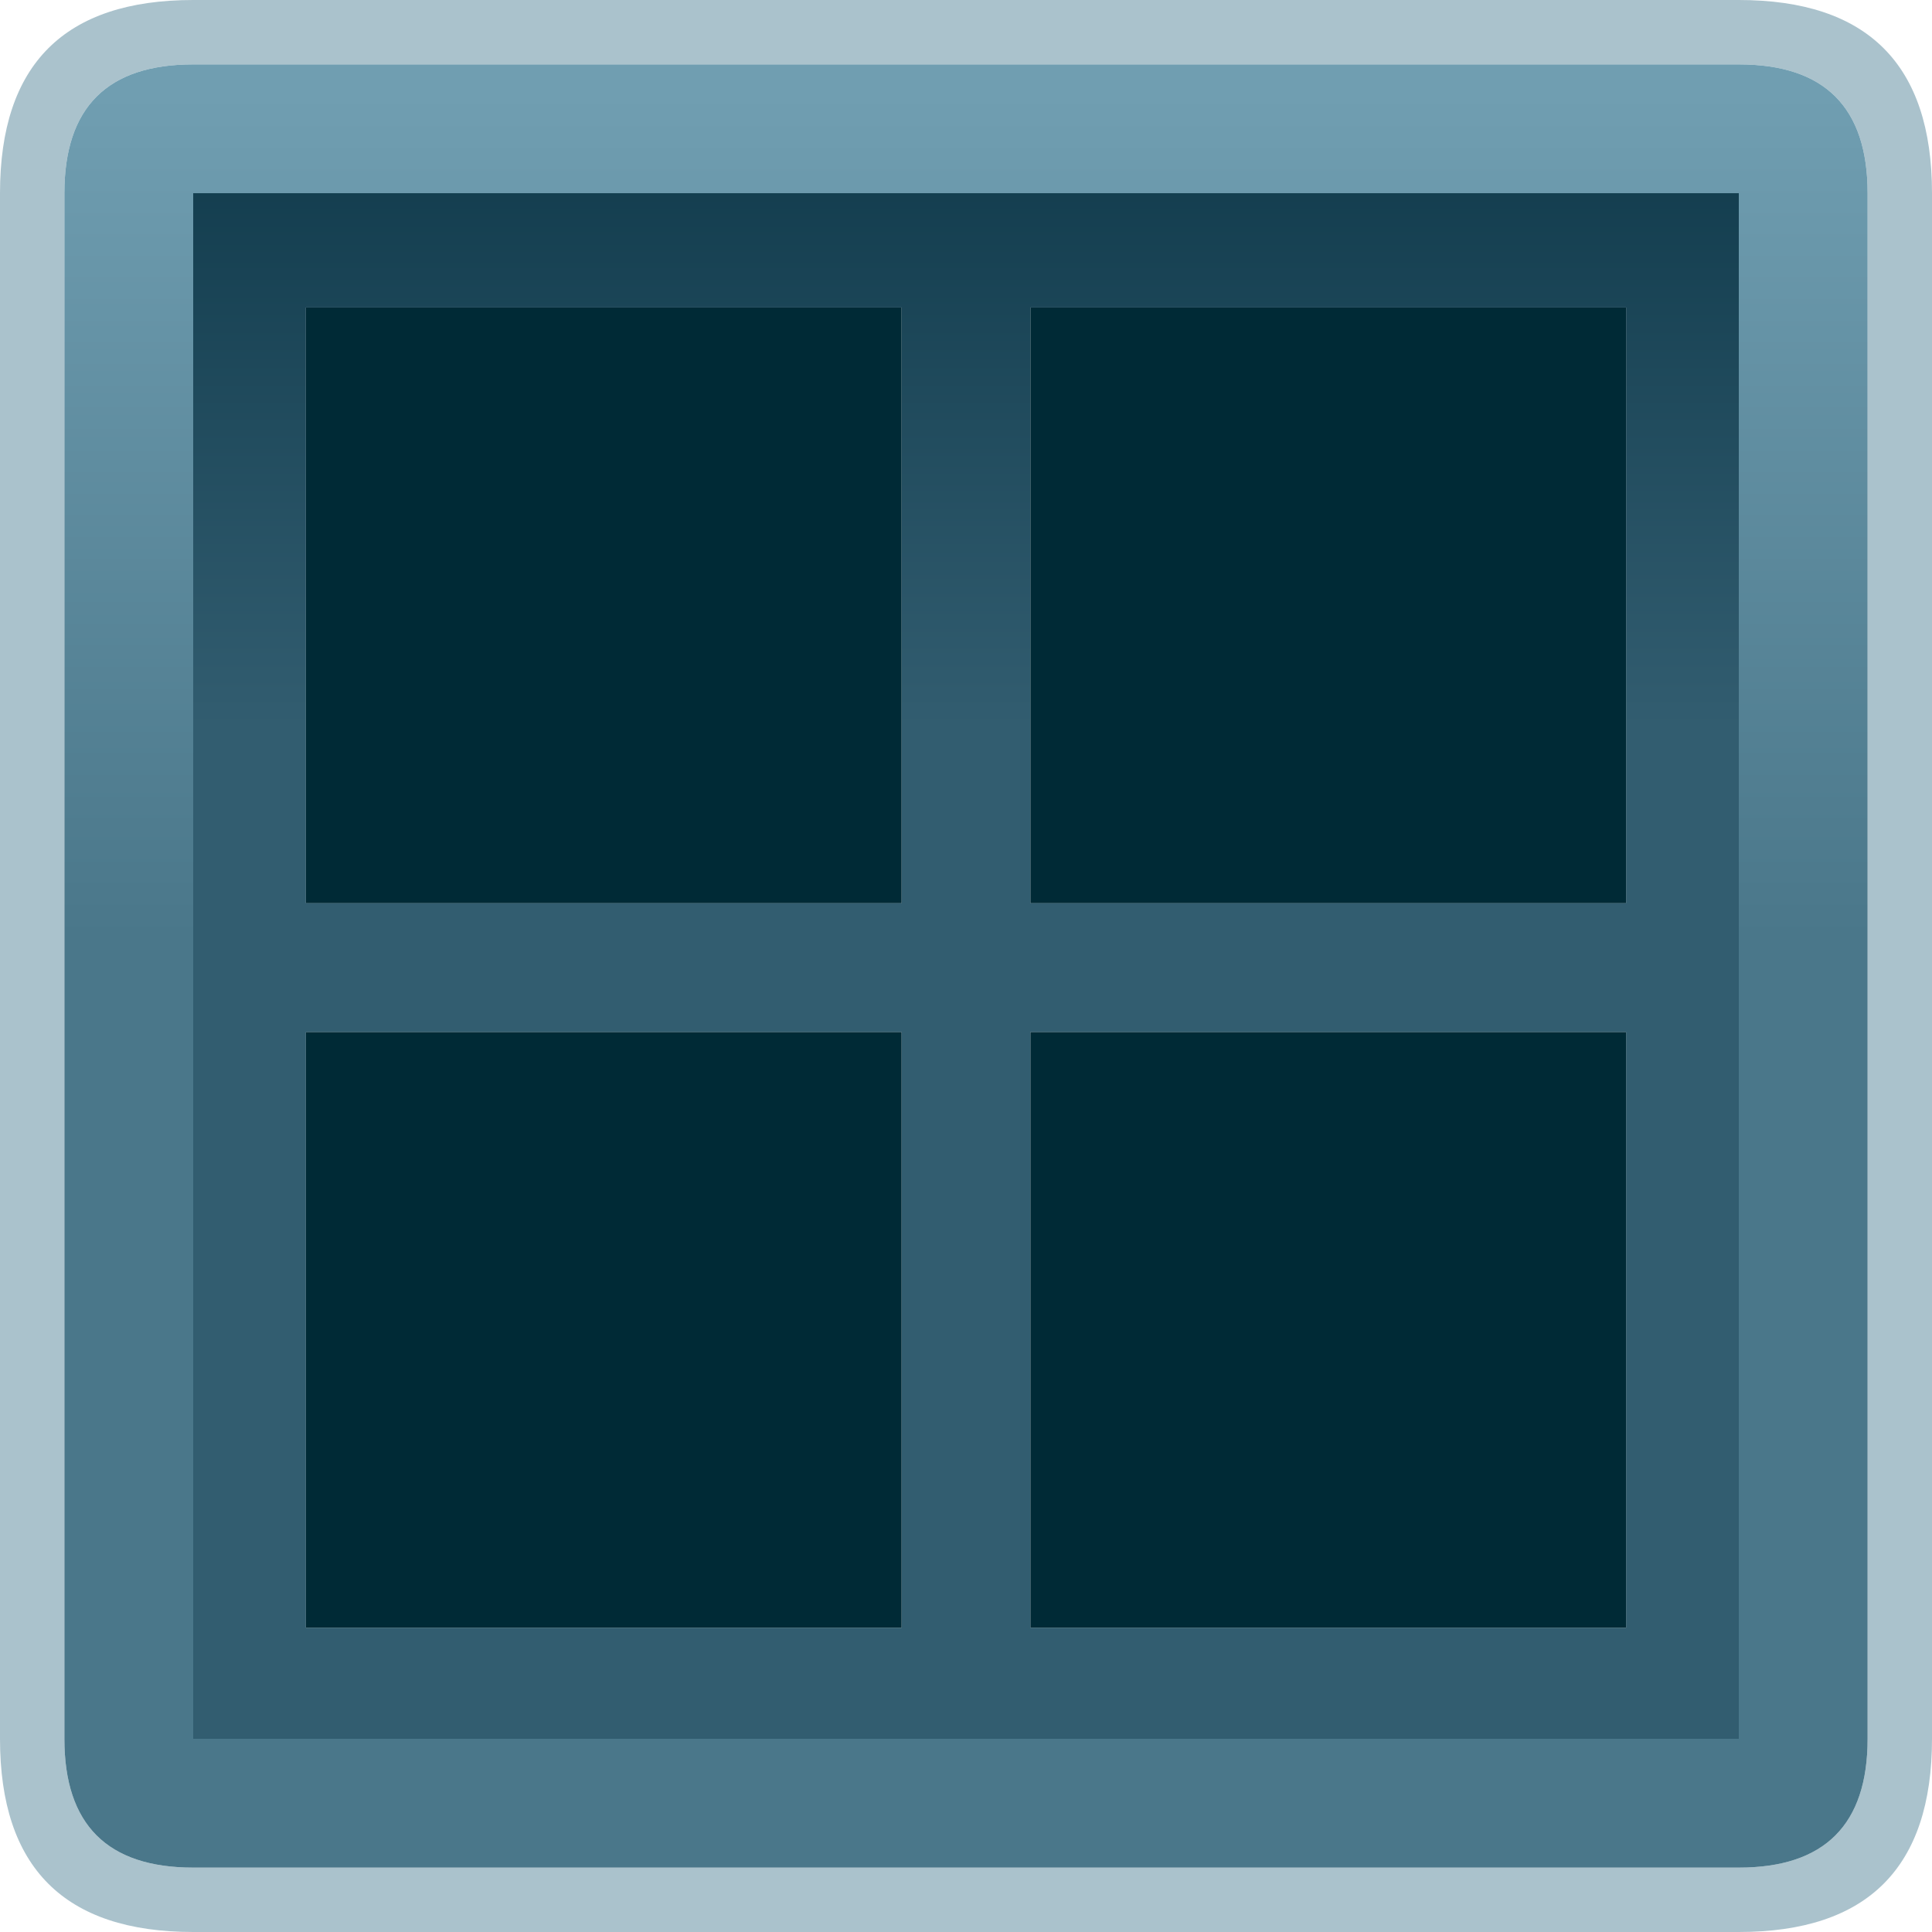 <?xml version="1.0" encoding="UTF-8" standalone="no"?>
<svg xmlns:ffdec="https://www.free-decompiler.com/flash" xmlns:xlink="http://www.w3.org/1999/xlink" ffdec:objectType="shape" height="120.0px" width="120.0px" xmlns="http://www.w3.org/2000/svg">
  <g transform="matrix(1.0, 0.0, 0.0, 1.0, 60.0, 60.0)">
    <path d="M56.0 -48.0 Q56.0 -56.0 48.0 -56.0 L-48.0 -56.0 Q-56.0 -56.0 -56.0 -48.0 L-56.0 48.0 Q-56.0 56.0 -48.0 56.0 L48.0 56.0 Q56.0 56.0 56.0 48.0 L56.0 -48.0 M48.0 -60.0 Q60.0 -60.0 60.0 -48.0 L60.0 48.0 Q60.0 60.0 48.0 60.0 L-48.0 60.0 Q-60.0 60.0 -60.0 48.0 L-60.0 -48.0 Q-60.0 -60.0 -48.0 -60.0 L48.0 -60.0" fill="#aac2cc" fill-rule="evenodd" stroke="none"/>
    <path d="M56.0 -48.0 L56.0 48.0 Q56.0 56.0 48.0 56.0 L-48.0 56.0 Q-56.0 56.0 -56.0 48.0 L-56.0 -48.0 Q-56.0 -56.0 -48.0 -56.0 L48.0 -56.0 Q56.0 -56.0 56.0 -48.0 M48.0 48.0 L48.0 -48.0 -48.0 -48.0 -48.0 48.0 48.0 48.0" fill="url(#gradient0)" fill-rule="evenodd" stroke="none"/>
    <path d="M4.0 4.1 L4.0 41.1 41.0 41.1 41.0 4.1 4.0 4.1 M-4.0 41.1 L-4.0 4.1 -41.0 4.1 -41.0 41.1 -4.0 41.1 M-4.0 -40.9 L-41.0 -40.9 -41.0 -3.9 -4.0 -3.9 -4.0 -40.9 M48.0 48.0 L-48.0 48.0 -48.0 -48.0 48.0 -48.0 48.0 48.0 M4.0 -40.9 L4.0 -3.9 41.0 -3.9 41.0 -40.9 4.0 -40.9" fill="url(#gradient1)" fill-rule="evenodd" stroke="none"/>
    <path d="M-4.0 -40.9 L-4.0 -3.9 -41.0 -3.9 -41.0 -40.9 -4.0 -40.9 M-4.0 41.1 L-41.0 41.1 -41.0 4.1 -4.0 4.1 -4.0 41.1 M4.0 4.1 L41.0 4.1 41.0 41.1 4.0 41.1 4.0 4.1 M4.0 -40.9 L41.0 -40.9 41.0 -3.9 4.0 -3.9 4.0 -40.9" fill="#002a36" fill-rule="evenodd" stroke="none"/>
  </g>
  <defs>
    <linearGradient gradientTransform="matrix(0.0, -0.032, 0.073, 0.0, 0.0, -28.0)" gradientUnits="userSpaceOnUse" id="gradient0" spreadMethod="pad" x1="-819.2" x2="819.2">
      <stop offset="0.0" stop-color="#4a778a"/>
      <stop offset="1.0" stop-color="#709eb1"/>
    </linearGradient>
    <linearGradient gradientTransform="matrix(0.0, -0.026, 0.061, 0.0, 0.0, -36.05)" gradientUnits="userSpaceOnUse" id="gradient1" spreadMethod="pad" x1="-819.2" x2="819.2">
      <stop offset="0.0" stop-color="#325d70"/>
      <stop offset="1.0" stop-color="#0c3647"/>
    </linearGradient>
  </defs>
</svg>
